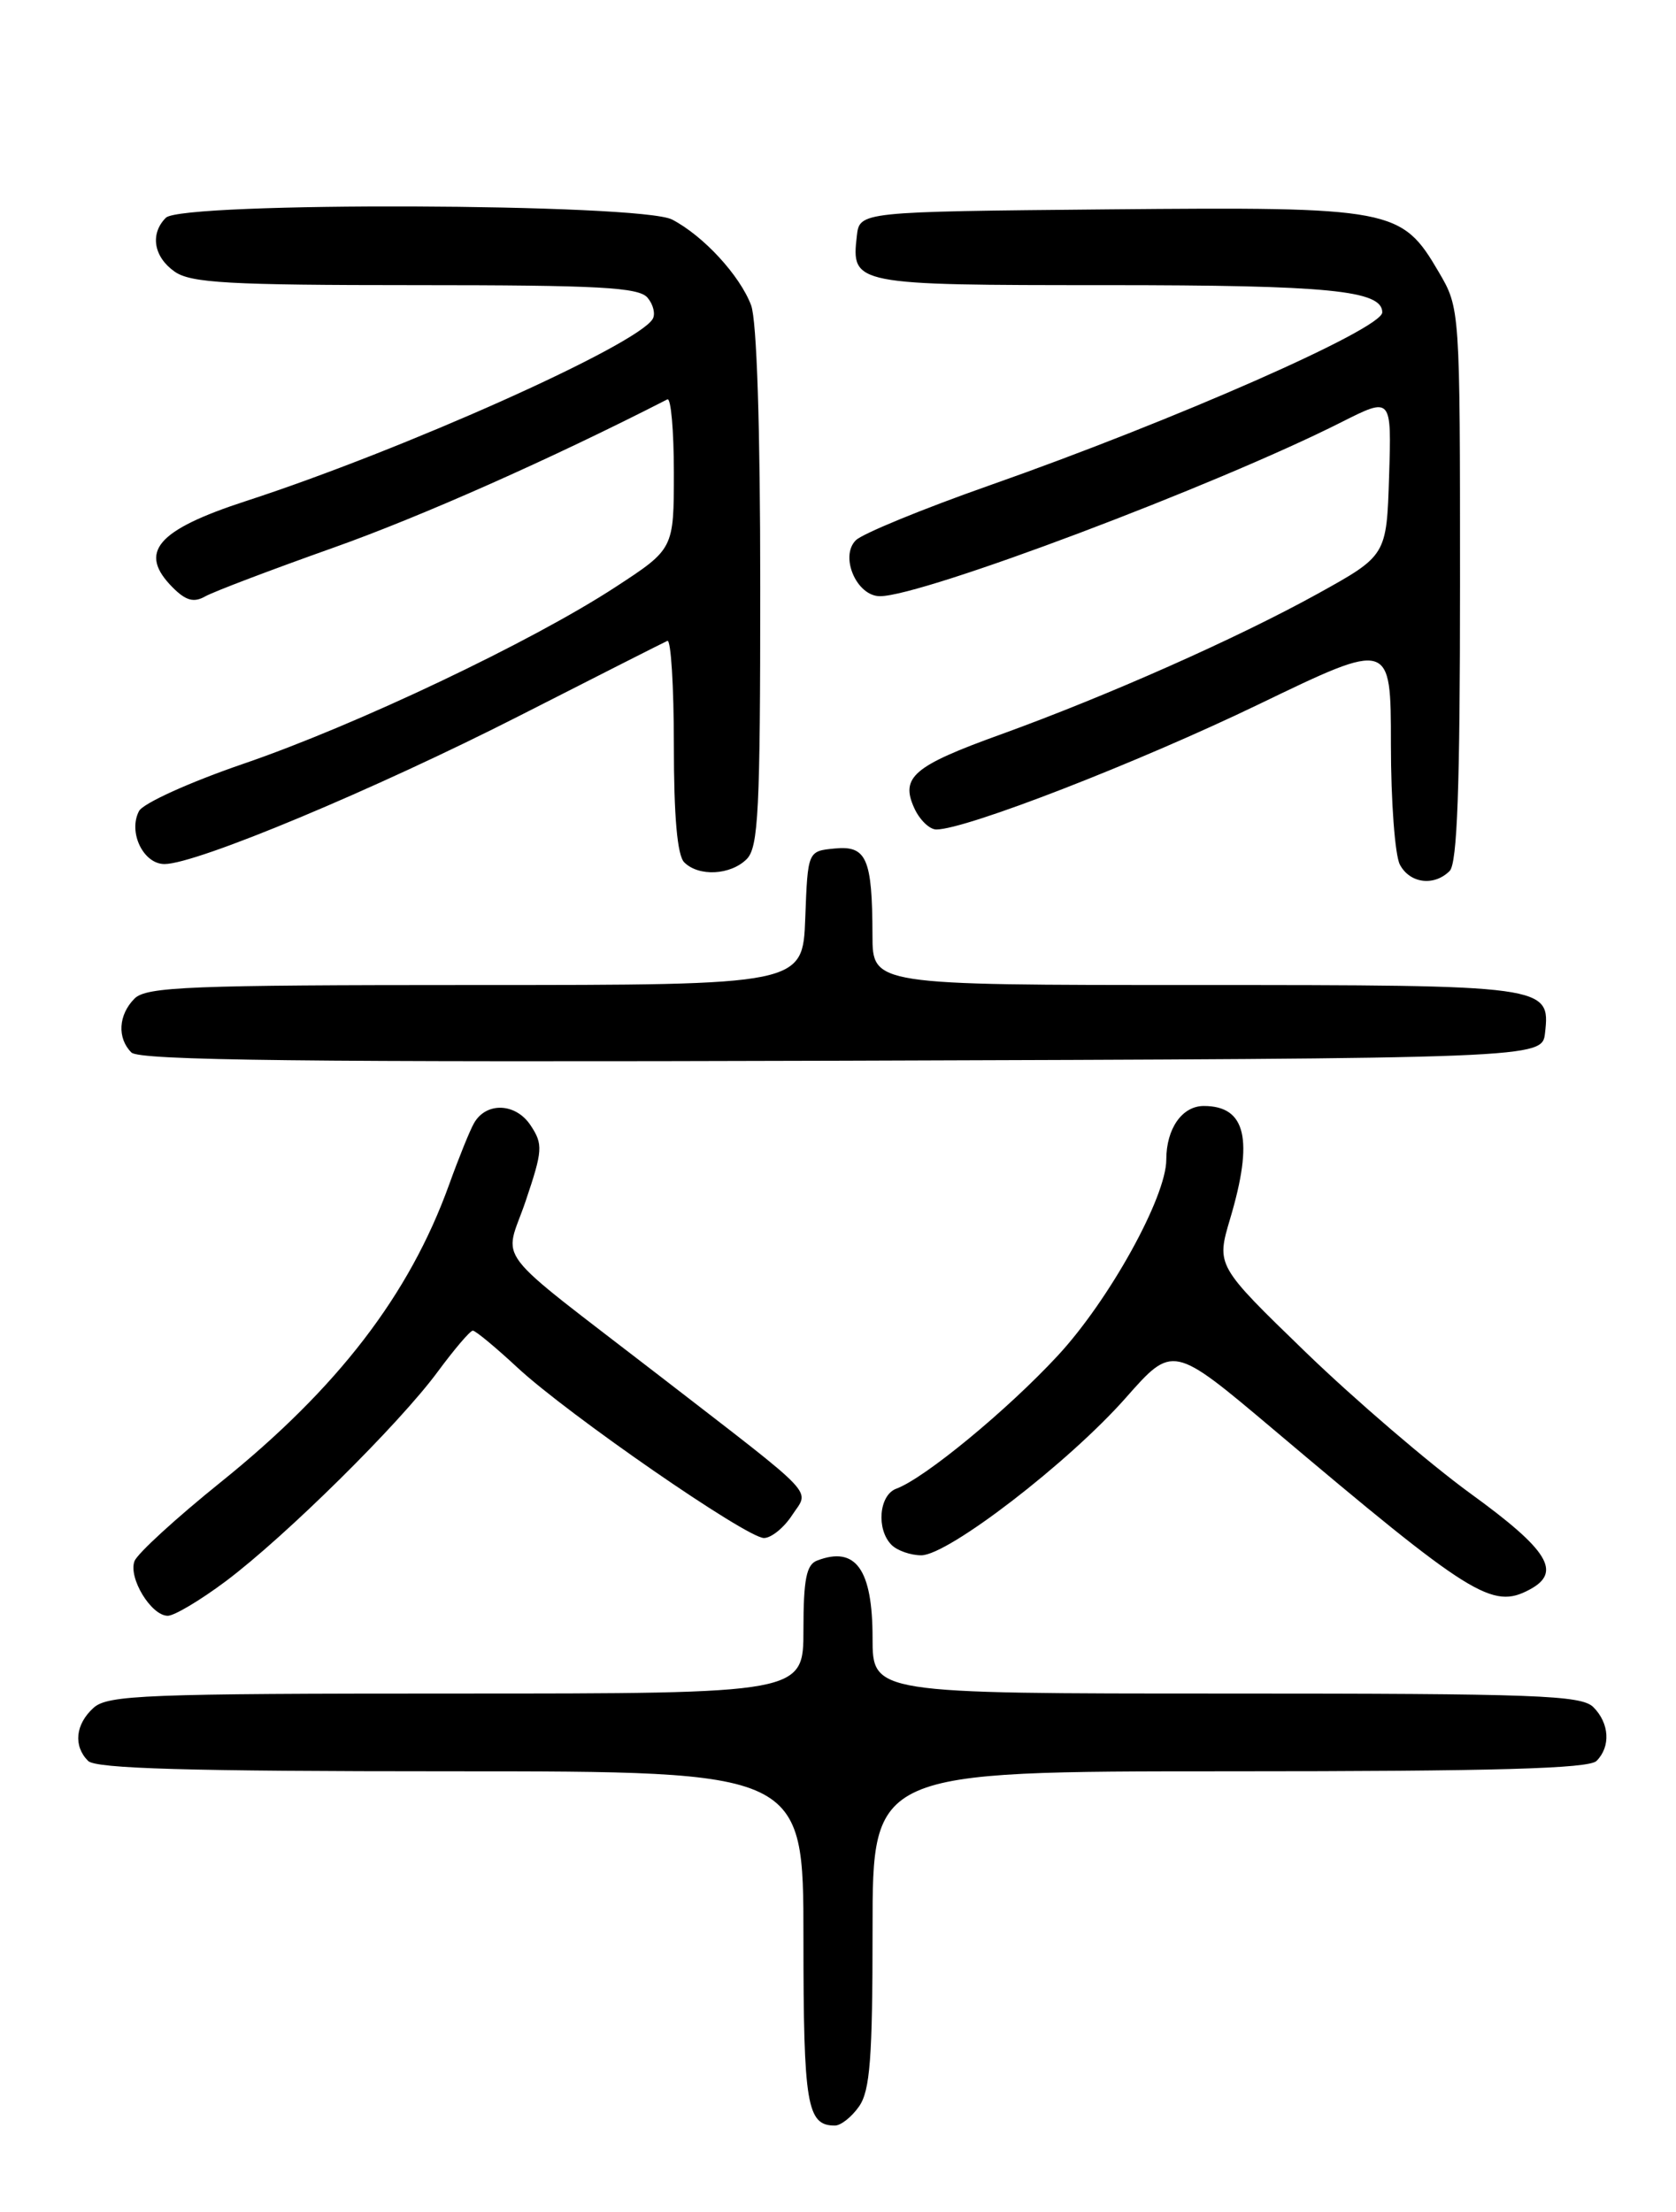 <?xml version="1.0" encoding="UTF-8" standalone="no"?>
<!DOCTYPE svg PUBLIC "-//W3C//DTD SVG 1.1//EN" "http://www.w3.org/Graphics/SVG/1.1/DTD/svg11.dtd" >
<svg xmlns="http://www.w3.org/2000/svg" xmlns:xlink="http://www.w3.org/1999/xlink" version="1.1" viewBox="0 0 194 256">
 <g >
 <path fill="currentColor"
d=" M 99.44 243.78 C 100.71 241.96 101.00 238.20 101.00 223.28 C 101.00 205.00 101.00 205.00 142.30 205.00 C 173.09 205.00 183.91 204.69 184.80 203.80 C 186.46 202.14 186.30 199.44 184.43 197.57 C 183.05 196.19 177.80 196.00 141.93 196.00 C 101.00 196.00 101.00 196.00 101.00 189.57 C 101.00 181.62 99.05 178.89 94.58 180.61 C 93.34 181.08 93.00 182.79 93.00 188.61 C 93.00 196.00 93.00 196.00 52.83 196.00 C 16.85 196.00 12.47 196.17 10.83 197.65 C 8.72 199.56 8.47 202.07 10.20 203.80 C 11.09 204.69 21.80 205.00 52.20 205.00 C 93.00 205.00 93.00 205.00 93.00 224.30 C 93.00 243.64 93.40 246.00 96.64 246.00 C 97.33 246.00 98.59 245.00 99.44 243.78 Z  M 26.15 182.99 C 33.07 177.79 46.20 164.82 50.67 158.75 C 52.60 156.14 54.42 154.00 54.73 154.00 C 55.04 154.00 57.36 155.92 59.90 158.28 C 65.75 163.71 86.42 178.00 88.43 178.00 C 89.27 178.00 90.73 176.82 91.68 175.37 C 93.70 172.28 95.01 173.66 76.42 159.29 C 56.43 143.85 58.36 146.36 60.85 138.99 C 62.82 133.15 62.87 132.44 61.43 130.26 C 59.71 127.63 56.27 127.50 54.86 130.00 C 54.39 130.82 53.10 134.01 51.99 137.09 C 47.39 149.85 39.11 160.63 25.52 171.56 C 20.39 175.69 15.91 179.79 15.57 180.67 C 14.83 182.61 17.50 187.00 19.42 187.00 C 20.18 187.00 23.21 185.19 26.15 182.99 Z  M 177.07 183.96 C 180.81 181.96 179.25 179.41 170.25 172.88 C 165.44 169.38 156.84 162.01 151.14 156.50 C 140.78 146.47 140.78 146.47 142.39 141.05 C 145.13 131.85 144.22 128.00 139.34 128.00 C 136.83 128.00 135.00 130.62 135.00 134.21 C 135.00 138.53 128.40 150.46 122.45 156.88 C 116.61 163.19 107.02 171.09 103.75 172.29 C 101.74 173.03 101.41 177.01 103.20 178.80 C 103.86 179.46 105.41 180.00 106.64 180.00 C 109.74 180.00 123.70 169.26 130.29 161.80 C 135.75 155.61 135.75 155.61 147.35 165.39 C 170.36 184.81 172.73 186.29 177.07 183.96 Z  M 178.84 119.55 C 179.46 114.04 179.14 114.00 138.31 114.00 C 101.00 114.00 101.00 114.00 100.99 108.25 C 100.97 99.34 100.31 97.84 96.62 98.20 C 93.50 98.50 93.50 98.50 93.21 106.25 C 92.92 114.00 92.92 114.00 55.03 114.00 C 21.92 114.00 16.94 114.20 15.57 115.57 C 13.70 117.45 13.54 120.14 15.21 121.81 C 16.13 122.73 35.25 122.95 97.46 122.76 C 178.50 122.50 178.50 122.50 178.84 119.55 Z  M 167.80 100.80 C 168.68 99.92 169.00 91.16 169.00 67.64 C 169.00 35.68 169.00 35.68 166.53 31.47 C 162.23 24.12 161.21 23.93 128.32 24.23 C 99.50 24.50 99.50 24.50 99.18 27.31 C 98.53 32.95 98.80 33.00 128.08 33.00 C 153.84 33.00 160.00 33.61 160.00 36.15 C 160.00 38.06 135.99 48.64 114.50 56.19 C 106.80 58.90 99.86 61.75 99.07 62.52 C 97.17 64.39 99.15 69.00 101.86 69.00 C 106.78 69.00 140.74 56.20 155.27 48.86 C 161.08 45.93 161.08 45.93 160.79 55.12 C 160.50 64.30 160.50 64.30 152.50 68.73 C 143.20 73.87 128.19 80.53 115.81 85.01 C 105.72 88.65 104.20 89.95 105.83 93.53 C 106.45 94.89 107.60 96.00 108.38 96.00 C 111.80 96.00 131.72 88.26 145.75 81.49 C 161.00 74.13 161.00 74.13 161.00 86.13 C 161.00 92.73 161.47 99.00 162.04 100.07 C 163.20 102.25 166.00 102.60 167.80 100.80 Z  M 86.43 99.43 C 87.79 98.07 88.00 93.81 88.00 67.99 C 88.00 49.33 87.60 37.07 86.94 35.32 C 85.63 31.87 81.43 27.30 77.80 25.41 C 74.17 23.52 21.07 23.33 19.20 25.20 C 17.34 27.06 17.78 29.73 20.22 31.44 C 22.09 32.75 26.50 33.00 48.10 33.00 C 69.34 33.00 73.96 33.25 74.96 34.46 C 75.63 35.26 75.89 36.37 75.54 36.93 C 73.64 40.00 46.72 52.05 28.50 57.98 C 18.11 61.36 15.93 63.93 20.01 68.01 C 21.52 69.52 22.44 69.77 23.76 69.02 C 24.71 68.48 31.35 65.96 38.50 63.42 C 48.72 59.80 63.85 53.08 77.25 46.22 C 77.66 46.01 78.00 49.82 78.00 54.68 C 78.00 63.53 78.00 63.53 71.26 67.93 C 61.54 74.28 41.22 83.93 28.19 88.39 C 21.95 90.53 16.56 92.97 16.09 93.87 C 14.81 96.31 16.59 100.00 19.04 100.00 C 22.74 100.00 43.41 91.36 60.23 82.79 C 69.18 78.23 76.84 74.35 77.25 74.17 C 77.66 73.98 78.00 79.41 78.00 86.22 C 78.00 94.51 78.40 99.00 79.20 99.80 C 80.88 101.48 84.56 101.29 86.43 99.43 Z "/>
</g>
</svg>